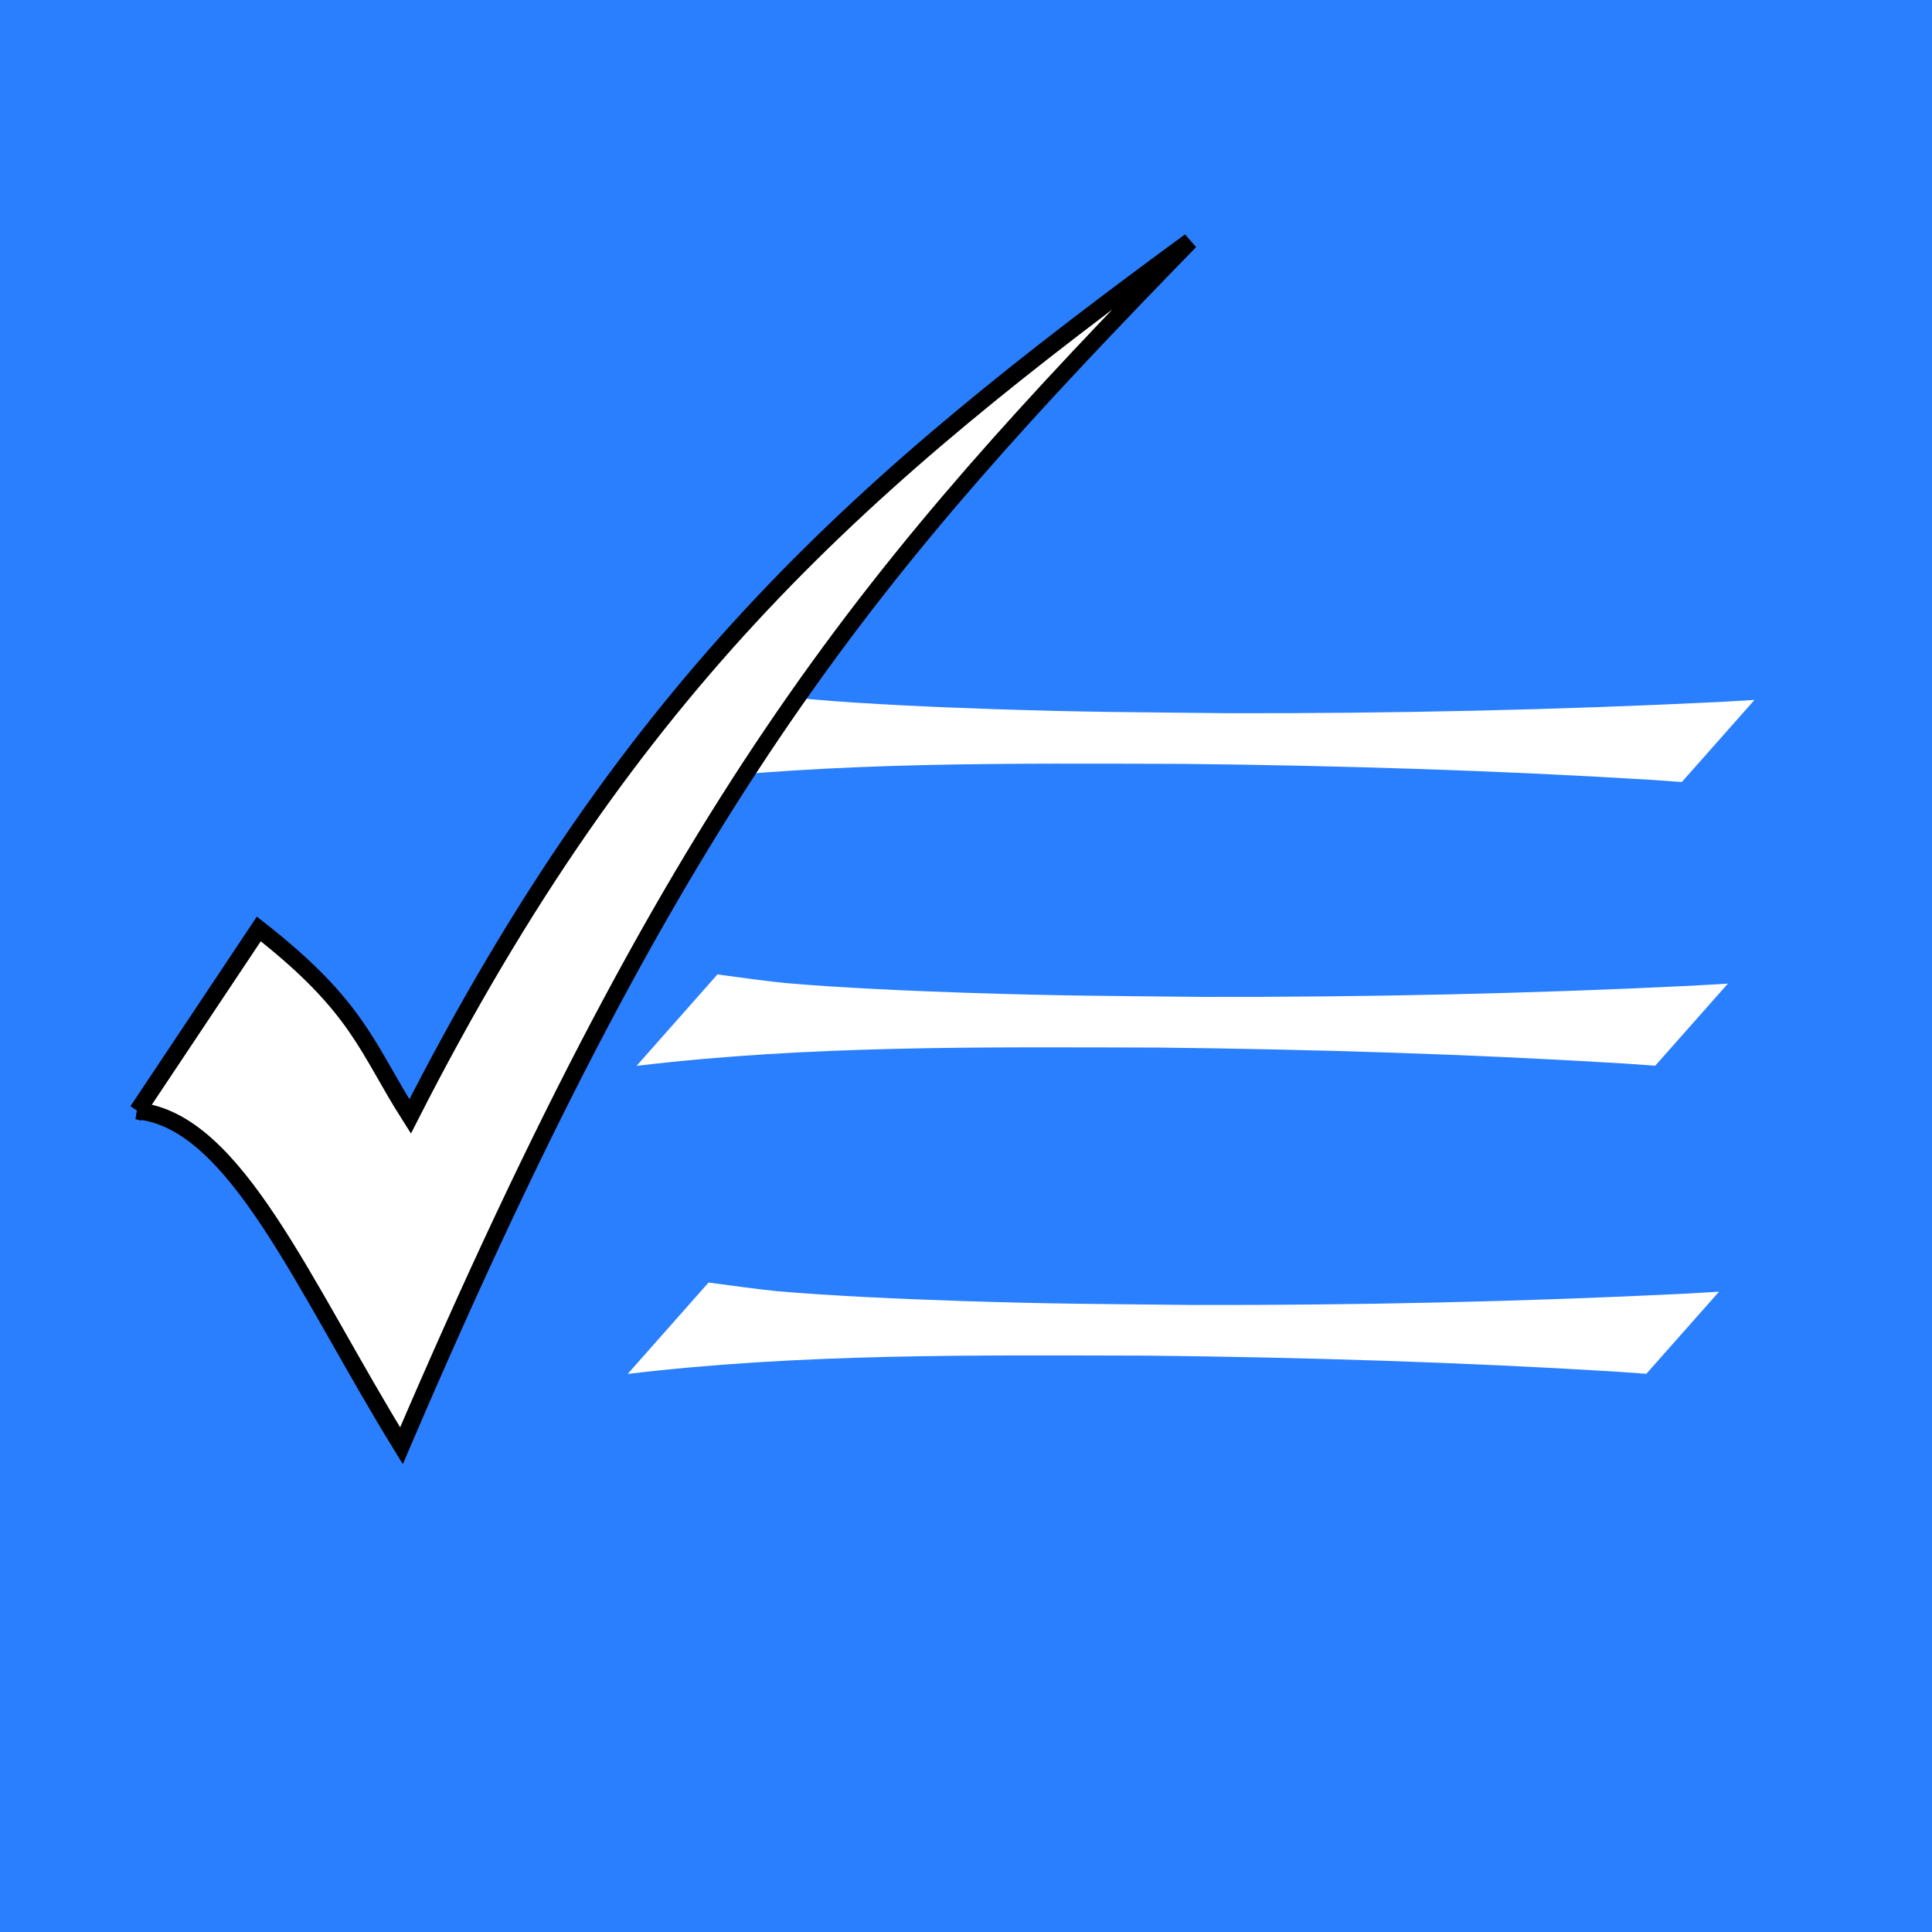 <?xml version="1.0" encoding="UTF-8" standalone="no"?>
<!-- Created with Inkscape (http://www.inkscape.org/) -->

<svg
   xmlns:dc="http://purl.org/dc/elements/1.1/"
   xmlns:cc="http://creativecommons.org/ns#"
   xmlns:rdf="http://www.w3.org/1999/02/22-rdf-syntax-ns#"
   xmlns:svg="http://www.w3.org/2000/svg"
   xmlns="http://www.w3.org/2000/svg"
   xmlns:sodipodi="http://sodipodi.sourceforge.net/DTD/sodipodi-0.dtd"
   xmlns:inkscape="http://www.inkscape.org/namespaces/inkscape"
   width="2048"
   height="2048"
   id="svg2"
   version="1.1"
   inkscape:version="0.48.2 r9819"
   sodipodi:docname="logo.fixed.svg">
  <defs
     id="defs4" />
  <sodipodi:namedview
     id="base"
     pagecolor="#ffffff"
     bordercolor="#666666"
     borderopacity="1.0"
     inkscape:pageopacity="0.0"
     inkscape:pageshadow="2"
     inkscape:zoom="0.081640388"
     inkscape:cx="2195.1196"
     inkscape:cy="274.16886"
     inkscape:document-units="px"
     inkscape:current-layer="layer3"
     showgrid="false"
     inkscape:window-width="1451"
     inkscape:window-height="885"
     inkscape:window-x="1592"
     inkscape:window-y="1187"
     inkscape:window-maximized="0"
     showguides="true">
    <inkscape:grid
       type="xygrid"
       id="grid2990" />
  </sodipodi:namedview>
  <g
     inkscape:groupmode="layer"
     id="layer2"
     inkscape:label="background">
    <rect
       style="fill:#2a7fff"
       id="rect3213"
       width="4153.748"
       height="2800.143"
       x="-771.757"
       y="-420.813" />
  </g>
  <g
     inkscape:groupmode="layer"
     id="layer3"
     inkscape:label="Layer"
     style="display:inline">
    <path
       style="fill:#ffffff;stroke:#000000;stroke-width:0;stroke-miterlimit:4;stroke-opacity:1;stroke-dasharray:none"
       id="path3113-4"
       d="m 760.483,1032.989 c 20.218,2.705 57.759,7.8 71.92,9.061 57.511,5.122 137.803,8.581 193.435,10.405 99.772,3.271 148.578,3.227 248.972,4.3 173.405,0.325 346.814,-3.419 520.133,-11.932 12.224,-0.714 24.448,-1.428 36.672,-2.143 0,0 -77.013,87.019 -77.013,87.019 l 0,0 c -10.905,-0.778 -21.81,-1.556 -32.715,-2.334 -164.798,-10.044 -329.711,-15.075 -494.629,-16.907 -184.175,-0.393 -368.692,-2.588 -552.461,19.385 0,0 85.686,-96.855 85.686,-96.855 z"
       inkscape:connector-curvature="0" />
    <path
       style="fill:#ffffff;stroke:#000000;stroke-width:0;stroke-miterlimit:4;stroke-opacity:1;stroke-dasharray:none;display:inline"
       id="path3113-4-0"
       d="m 788.694,732.258 c 20.218,2.705 57.759,7.8 71.92,9.061 57.511,5.122 137.803,8.581 193.435,10.405 99.772,3.271 148.578,3.227 248.972,4.3 173.405,0.325 346.814,-3.419 520.133,-11.932 12.224,-0.714 24.448,-1.428 36.672,-2.143 0,0 -77.013,87.019 -77.013,87.019 l 0,0 c -10.905,-0.778 -21.81,-1.556 -32.715,-2.334 -164.798,-10.044 -329.711,-15.075 -494.629,-16.907 -184.175,-0.393 -368.692,-2.588 -552.461,19.385 0,0 85.686,-96.855 85.686,-96.855 z"
       inkscape:connector-curvature="0" />
    <path
       style="fill:#ffffff;stroke:#000000;stroke-width:0;stroke-miterlimit:4;stroke-opacity:1;stroke-dasharray:none;display:inline"
       id="path3113-4-7"
       d="m 751.08,1359.562 c 20.218,2.705 57.759,7.8 71.92,9.062 57.511,5.122 137.803,8.581 193.435,10.405 99.772,3.271 148.578,3.227 248.972,4.3 173.405,0.325 346.814,-3.419 520.133,-11.932 12.224,-0.714 24.448,-1.428 36.672,-2.143 0,0 -77.013,87.019 -77.013,87.019 l 0,0 c -10.905,-0.778 -21.81,-1.556 -32.715,-2.334 -164.798,-10.044 -329.711,-15.075 -494.629,-16.907 -184.175,-0.393 -368.692,-2.588 -552.461,19.385 0,0 85.686,-96.856 85.686,-96.856 z"
       inkscape:connector-curvature="0" />
  </g>
  <g
     inkscape:label="Layer 1"
     inkscape:groupmode="layer"
     id="layer1"
     transform="translate(0,995.638)">
    <g
       transform="matrix(6.43,0,0,6.43,-86.355,-4571.775)"
       id="layer1-0"
       style="fill:#ffffff;stroke:#000000;stroke-width:2.796;stroke-miterlimit:4;stroke-opacity:1;stroke-dasharray:none">
      <path
         d="m 36.097,739.31 20,-30 c 16.511,12.907 17.767,19.639 24.949,30.909 36.804,-72.31 74.954,-104.96 128.57,-144.29 -51.91,53.35 -83.23,89.32 -130,198.58 -16.193,-26.29 -27.333,-53.62 -43.523,-55.2 z"
         id="path3157"
         inkscape:connector-curvature="0"
         style="fill:#ffffff;stroke:#000000;stroke-width:2.796;stroke-miterlimit:4;stroke-opacity:1;stroke-dasharray:none" />
    </g>
  </g>
</svg>
